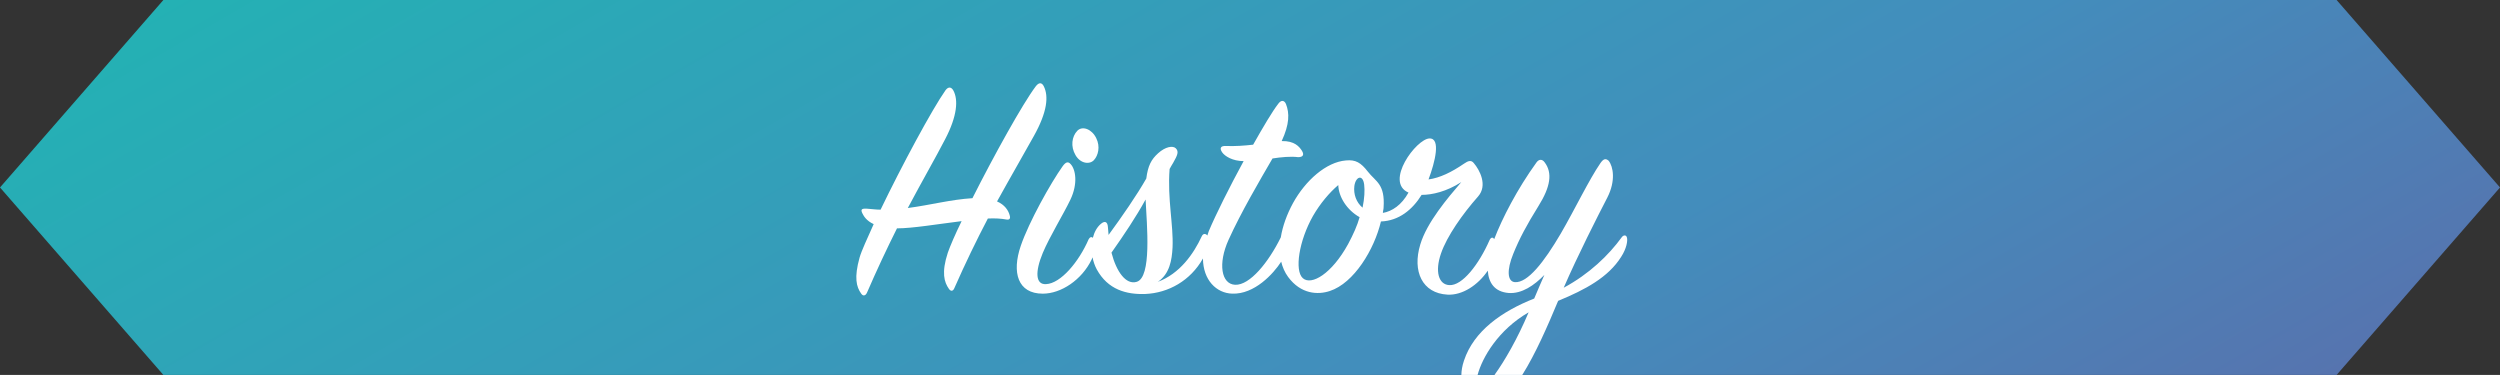 <?xml version="1.0" encoding="utf-8"?>
<!-- Generator: Adobe Illustrator 22.0.0, SVG Export Plug-In . SVG Version: 6.00 Build 0)  -->
<svg version="1.1" id="レイヤー_1" xmlns="http://www.w3.org/2000/svg" xmlns:xlink="http://www.w3.org/1999/xlink" x="0px"
	 y="0px" viewBox="0 0 159.995 23.995" style="enable-background:new 0 0 159.995 23.995;" xml:space="preserve">
<rect x="0" y="0" width="159.995" height="23.995" fill="#333333" stroke="none"/>
<style type="text/css">
	.st0{fill:url(#SVGID_1_);}
	.st1{fill:#FFFFFF;}
</style>
<linearGradient id="SVGID_1_" gradientUnits="userSpaceOnUse" x1="102.578" y1="-23.108" x2="57.417" y2="55.113" gradientTransform="matrix(1 0 0 -1 0 28)">
	<stop  offset="0" style="stop-color:#5674AF"/>
	<stop  offset="0.333" style="stop-color:#438DBC"/>
	<stop  offset="0.676" style="stop-color:#339FB9"/>
	<stop  offset="1" style="stop-color:#24B1B4"/>
</linearGradient>
<polygon class="st0" points="159.995,11.998 149.538,23.995 10.456,23.995 0,11.998 10.456,0 149.538,0 "/>
<g>
	<path class="st1" d="M70.009,10.247c0.273-0.295,0.42-0.86,0.147-1.408c-0.273-0.566-0.882-0.818-1.218-0.462
		c-0.336,0.359-0.44,0.988-0.105,1.555C69.149,10.478,69.736,10.542,70.009,10.247z"/>
	<path class="st1" d="M103.79,15.181c-0.84,1.155-2.078,2.351-3.716,3.233c0.882-2.037,2.164-4.557,2.793-5.773
		c0.546-1.071,0.379-1.975,0.084-2.353c-0.189-0.168-0.335-0.126-0.524,0.147c-0.737,1.071-1.638,2.96-2.542,4.515
		c-1.071,1.825-2.12,3.169-2.938,3.107c-0.483-0.041-0.525-0.776-0.105-1.805c0.398-0.987,0.86-1.847,1.616-3.065
		c0.776-1.24,0.904-2.122,0.4-2.793c-0.147-0.211-0.358-0.231-0.525,0c-1.238,1.713-2.195,3.576-2.708,4.911
		c-0.086-0.154-0.219-0.114-0.298,0.065c-0.673,1.532-1.744,2.938-2.584,2.876c-0.67-0.041-0.923-0.861-0.525-2.016
		c0.378-1.113,1.388-2.54,2.373-3.653c0.631-0.715,0.105-1.702-0.273-2.142c-0.167-0.209-0.356-0.147-0.629,0.042
		c-0.798,0.545-1.532,0.903-2.267,1.007c0.42-1.113,0.797-2.646,0.062-2.624c-0.84,0.02-2.897,2.793-1.344,3.464
		c-0.44,0.798-1.049,1.198-1.638,1.302c0-0.125,0.044-0.231,0.044-0.336c0.104-1.533-0.505-1.658-1.009-2.309
		c-0.441-0.568-0.777-0.777-1.406-0.713c-1.26,0.104-2.584,1.28-3.382,2.729c-0.393,0.722-0.664,1.474-0.782,2.197
		c-0.001,0.003-0.003,0.004-0.005,0.007c-0.776,1.575-1.973,3.066-2.918,3.024c-0.882-0.041-1.113-1.343-0.42-2.876
		c0.798-1.763,1.995-3.8,2.813-5.207c0.525-0.084,1.176-0.148,1.638-0.084c0.314,0,0.4-0.148,0.252-0.399
		c-0.169-0.273-0.484-0.651-1.302-0.631c0.504-1.091,0.504-1.784,0.273-2.373c-0.106-0.251-0.315-0.273-0.504,0
		c-0.358,0.462-0.945,1.449-1.596,2.604c-0.567,0.064-1.155,0.106-1.742,0.084c-0.316-0.02-0.442,0.127-0.231,0.42
		c0.168,0.231,0.651,0.547,1.364,0.547c-0.901,1.658-1.783,3.422-2.225,4.471c-0.042,0.102-0.06,0.192-0.095,0.291
		c-0.097-0.124-0.267-0.156-0.359,0.048c-0.526,1.134-1.408,2.394-2.815,2.918c0.756-0.504,0.903-1.386,0.945-2.204
		c0.064-1.449-0.336-3.087-0.189-5.018c0.084-0.147,0.147-0.273,0.231-0.4c0.272-0.482,0.378-0.713,0.167-0.924
		c-0.189-0.189-0.671-0.104-1.133,0.316c-0.441,0.398-0.651,0.796-0.756,1.616c-0.609,1.071-1.553,2.435-2.415,3.611
		c-0.02-0.168-0.02-0.337-0.042-0.504c-0.022-0.336-0.189-0.42-0.442-0.211c-0.259,0.214-0.429,0.534-0.521,0.897
		c-0.082-0.073-0.188-0.054-0.268,0.091c-0.629,1.449-1.784,2.834-2.729,2.876c-0.673,0.041-0.714-0.777-0.209-1.995
		c0.44-1.049,1.322-2.478,1.764-3.402c0.504-1.049,0.335-1.953,0.02-2.285c-0.168-0.19-0.315-0.128-0.504,0.125
		c-0.776,1.091-2.162,3.569-2.687,5.102c-0.589,1.721-0.189,3.065,1.407,3.065c1.174,0,2.498-0.882,3.127-2.184
		c0.024-0.049,0.037-0.094,0.057-0.142c0.054,0.271,0.144,0.534,0.27,0.77c0.714,1.301,1.891,1.618,3.107,1.576
		c1.477-0.063,2.891-0.849,3.691-2.272c0.008,1.381,0.861,2.22,1.869,2.25c1.43,0.054,2.64-1.273,3.138-2.045
		c0.085,0.351,0.226,0.68,0.441,0.974c0.82,1.113,1.911,1.155,2.667,0.904c1.553-0.506,2.855-2.667,3.275-4.451
		c1.155-0.044,2.017-0.757,2.604-1.702c0.673,0,1.596-0.209,2.54-0.818c-0.882,1.029-2.204,2.582-2.624,3.989
		c-0.525,1.722,0.126,3.128,1.742,3.213c0.952,0.05,1.94-0.601,2.578-1.534c0.049,0.76,0.42,1.353,1.332,1.428
		c0.84,0.063,1.638-0.484,2.289-1.155c-0.231,0.504-0.442,1.029-0.651,1.511c-2.078,0.82-3.864,2.078-4.493,3.969
		c-0.117,0.344-0.164,0.645-0.169,0.92h1.039c0.302-1.123,1.325-2.887,3.266-4.006c-0.704,1.67-1.53,3.103-2.184,4.006h1.776
		c0.859-1.364,1.629-3.143,2.297-4.741c1.742-0.715,3.213-1.511,4.031-2.813c0.356-0.547,0.42-1.029,0.377-1.218
		C104.085,15.012,103.895,15.034,103.79,15.181z M72.748,18.036c-0.692,0.211-1.301-0.651-1.616-1.867
		c0.799-1.135,1.575-2.289,2.184-3.402C73.4,14.447,73.715,17.743,72.748,18.036z M86.276,15.621
		c-1.049,1.911-2.351,2.668-2.896,2.184c-0.545-0.482-0.253-2.393,0.651-3.989c0.461-0.798,1.049-1.491,1.616-1.973
		c0.022,0.755,0.546,1.595,1.365,2.056C86.865,14.425,86.612,14.992,86.276,15.621z M87.201,13.29
		c-0.4-0.334-0.589-0.86-0.525-1.385c0.084-0.609,0.545-0.777,0.629-0.084C87.347,12.178,87.327,12.683,87.201,13.29z"/>
	<path class="st1" d="M55.116,18.794c0.127,0.189,0.294,0.125,0.378-0.084c0.609-1.408,1.26-2.793,1.911-4.095
		c0.987,0,2.603-0.273,4.136-0.462c-0.42,0.86-0.735,1.596-0.882,2.016c-0.42,1.28-0.231,1.889,0.064,2.309
		c0.125,0.189,0.272,0.167,0.356-0.042c0.693-1.575,1.427-3.087,2.142-4.451c0.44-0.022,0.84,0,1.175,0.062
		c0.211,0.042,0.275-0.062,0.231-0.231c-0.083-0.357-0.334-0.713-0.818-0.924c0.904-1.638,1.722-3.043,2.351-4.178
		c0.882-1.574,0.945-2.562,0.651-3.17c-0.126-0.273-0.315-0.293-0.524-0.02c-0.84,1.113-2.688,4.451-4.053,7.16
		c-1.385,0.084-2.687,0.44-4.136,0.629c0.924-1.742,1.786-3.233,2.393-4.409c0.778-1.491,0.84-2.52,0.525-3.107
		c-0.126-0.231-0.315-0.273-0.504-0.022c-0.86,1.219-2.812,4.851-4.156,7.644c-0.275,0-0.567-0.042-0.882-0.064
		c-0.359-0.02-0.4,0.064-0.275,0.315c0.086,0.169,0.253,0.462,0.715,0.673c-0.42,0.946-0.777,1.7-0.902,2.142
		C54.654,17.765,54.801,18.354,55.116,18.794z"/>
</g>
</svg>
